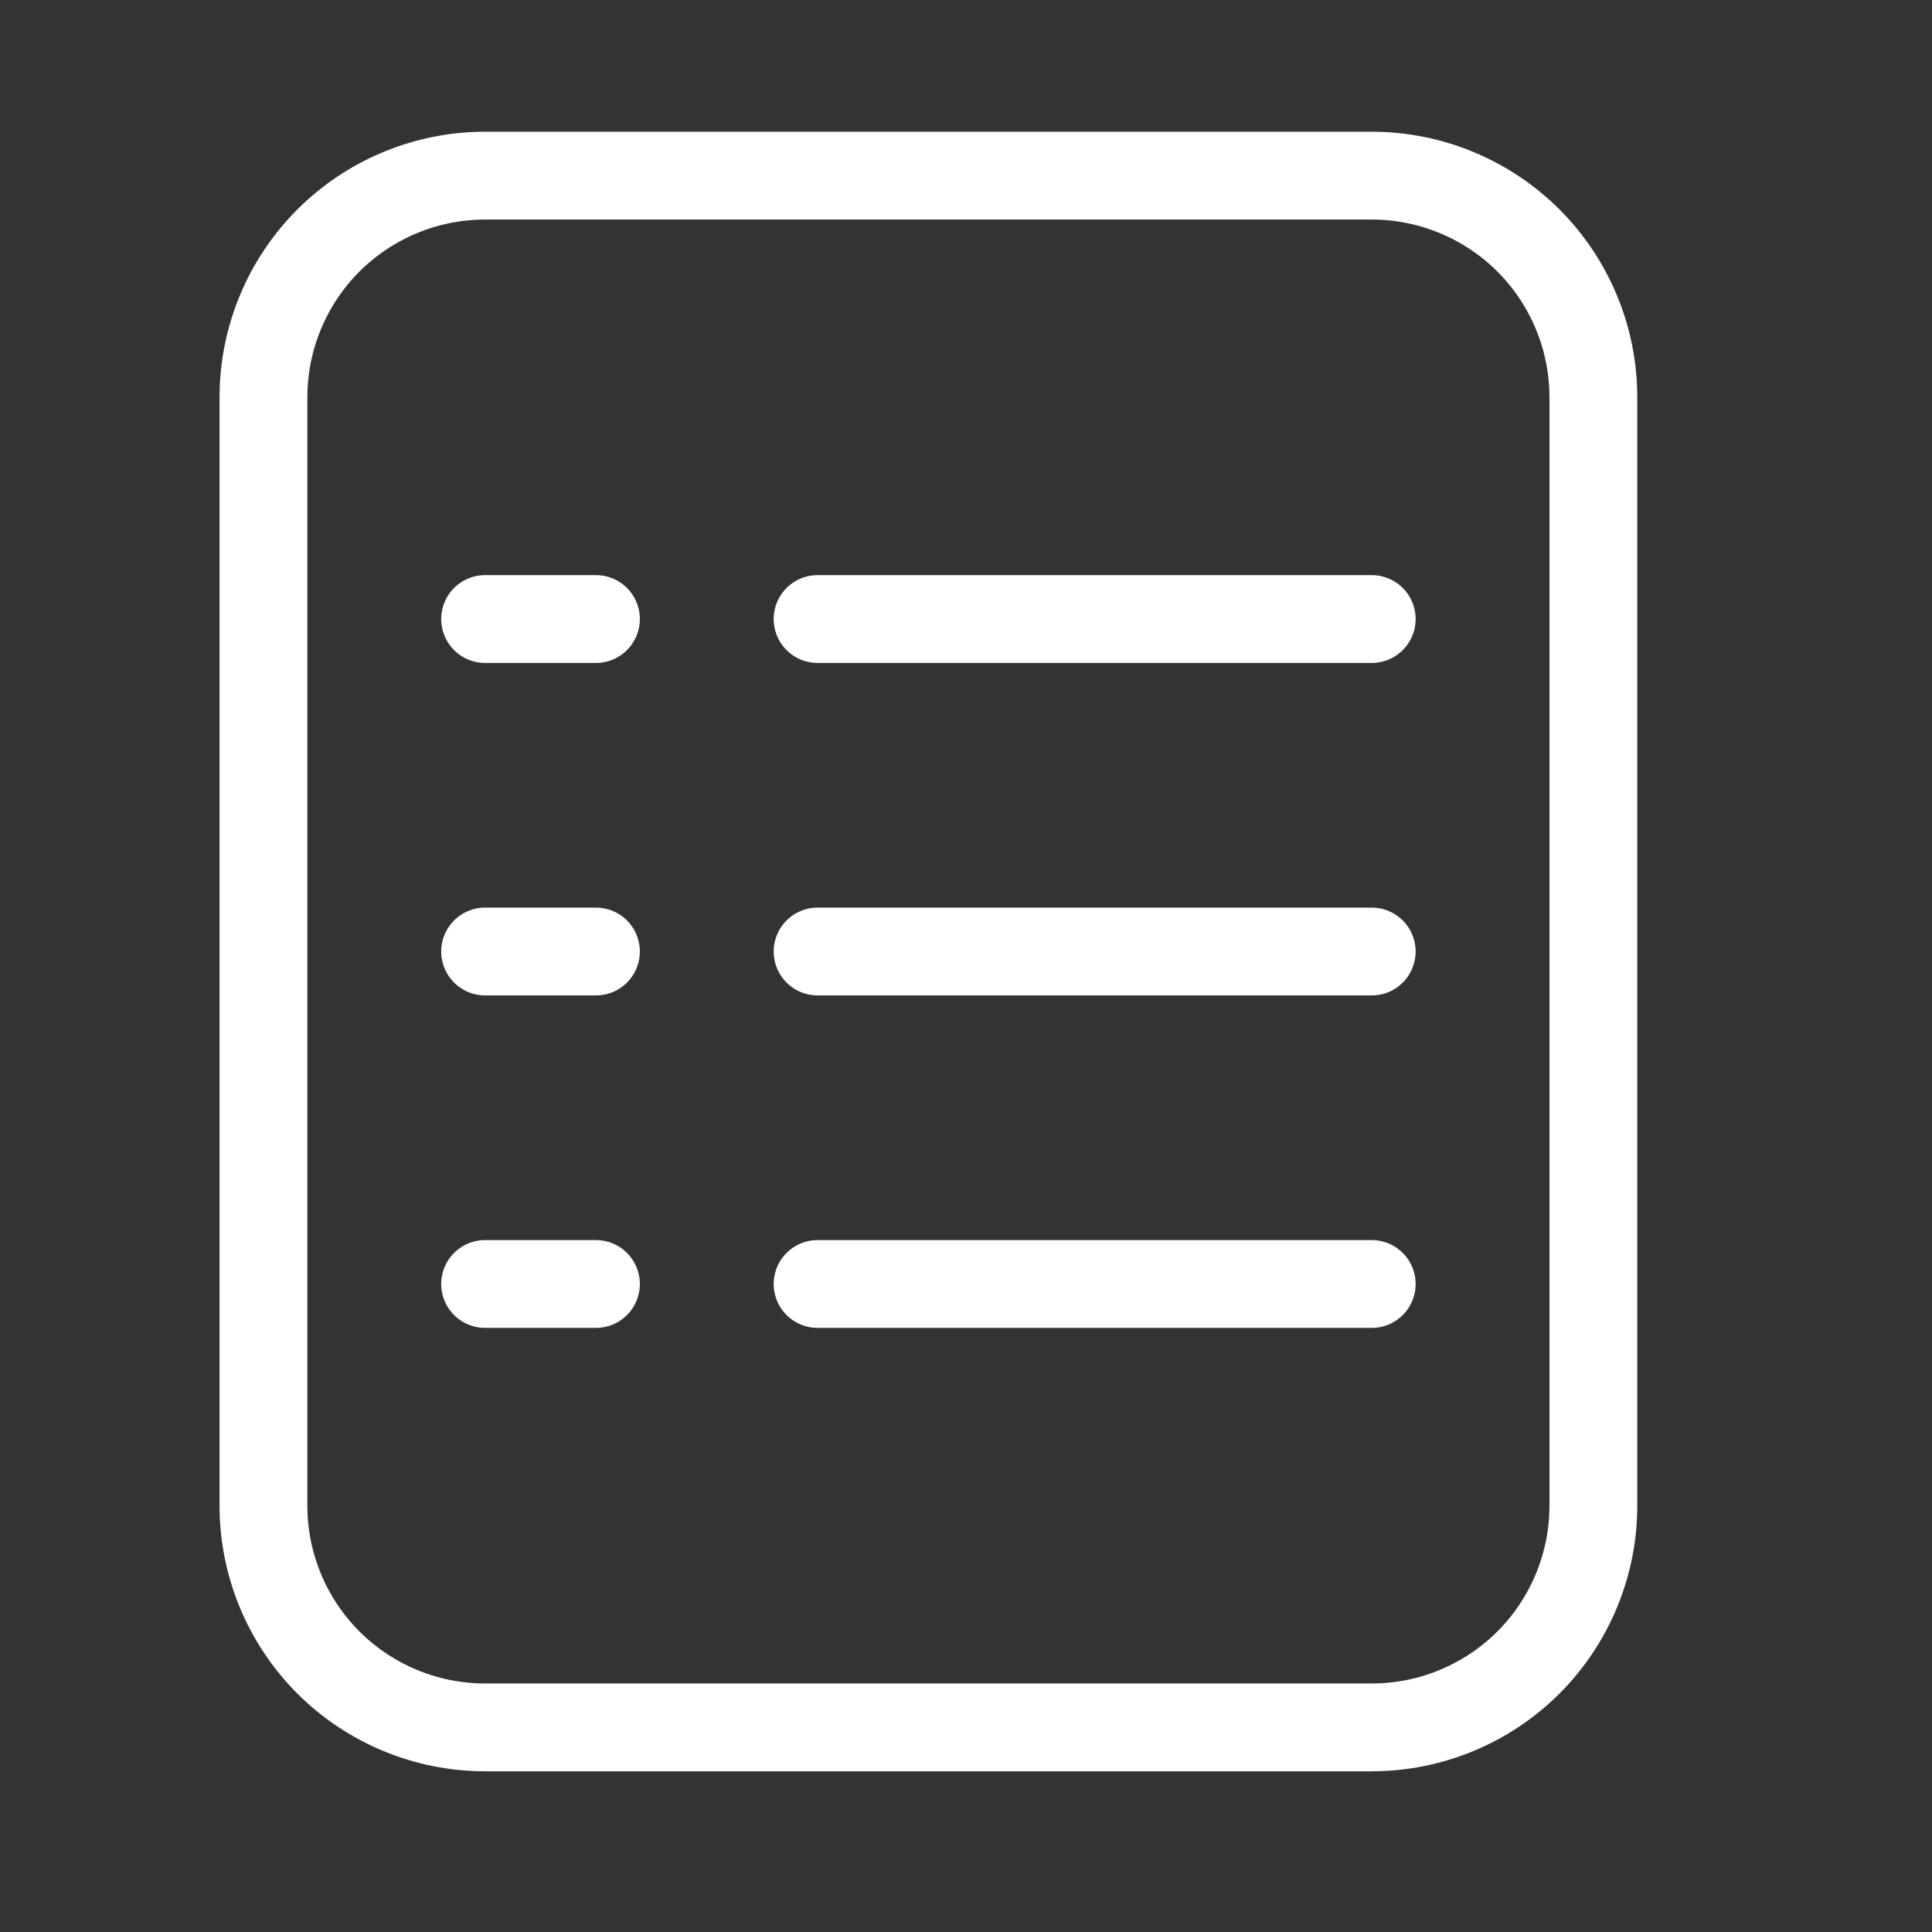 <svg width="22" height="22" viewBox="0 0 22 22" fill="none" xmlns="http://www.w3.org/2000/svg">
<rect x="0" y="0" width="22" height="22" fill="#333333" stroke="none"/>
<path d="M5.524 14.621H6.786M18.144 17.146V4.524C18.144 3.855 17.878 3.213 17.405 2.739C16.931 2.266 16.289 2 15.62 2H5.524C4.855 2 4.213 2.266 3.739 2.739C3.266 3.213 3 3.855 3 4.524V17.146C3 17.815 3.266 18.457 3.739 18.931C4.213 19.404 4.855 19.67 5.524 19.67H15.62C16.289 19.67 16.931 19.404 17.405 18.931C17.878 18.457 18.144 17.815 18.144 17.146V17.146ZM9.31 7.049H15.62H9.31ZM5.524 7.049H6.786H5.524ZM9.31 10.835H15.62H9.31ZM5.524 10.835H6.786H5.524ZM9.31 14.621H15.62H9.31Z" stroke="white" stroke-linecap="round" stroke-linejoin="round"/>
</svg>
